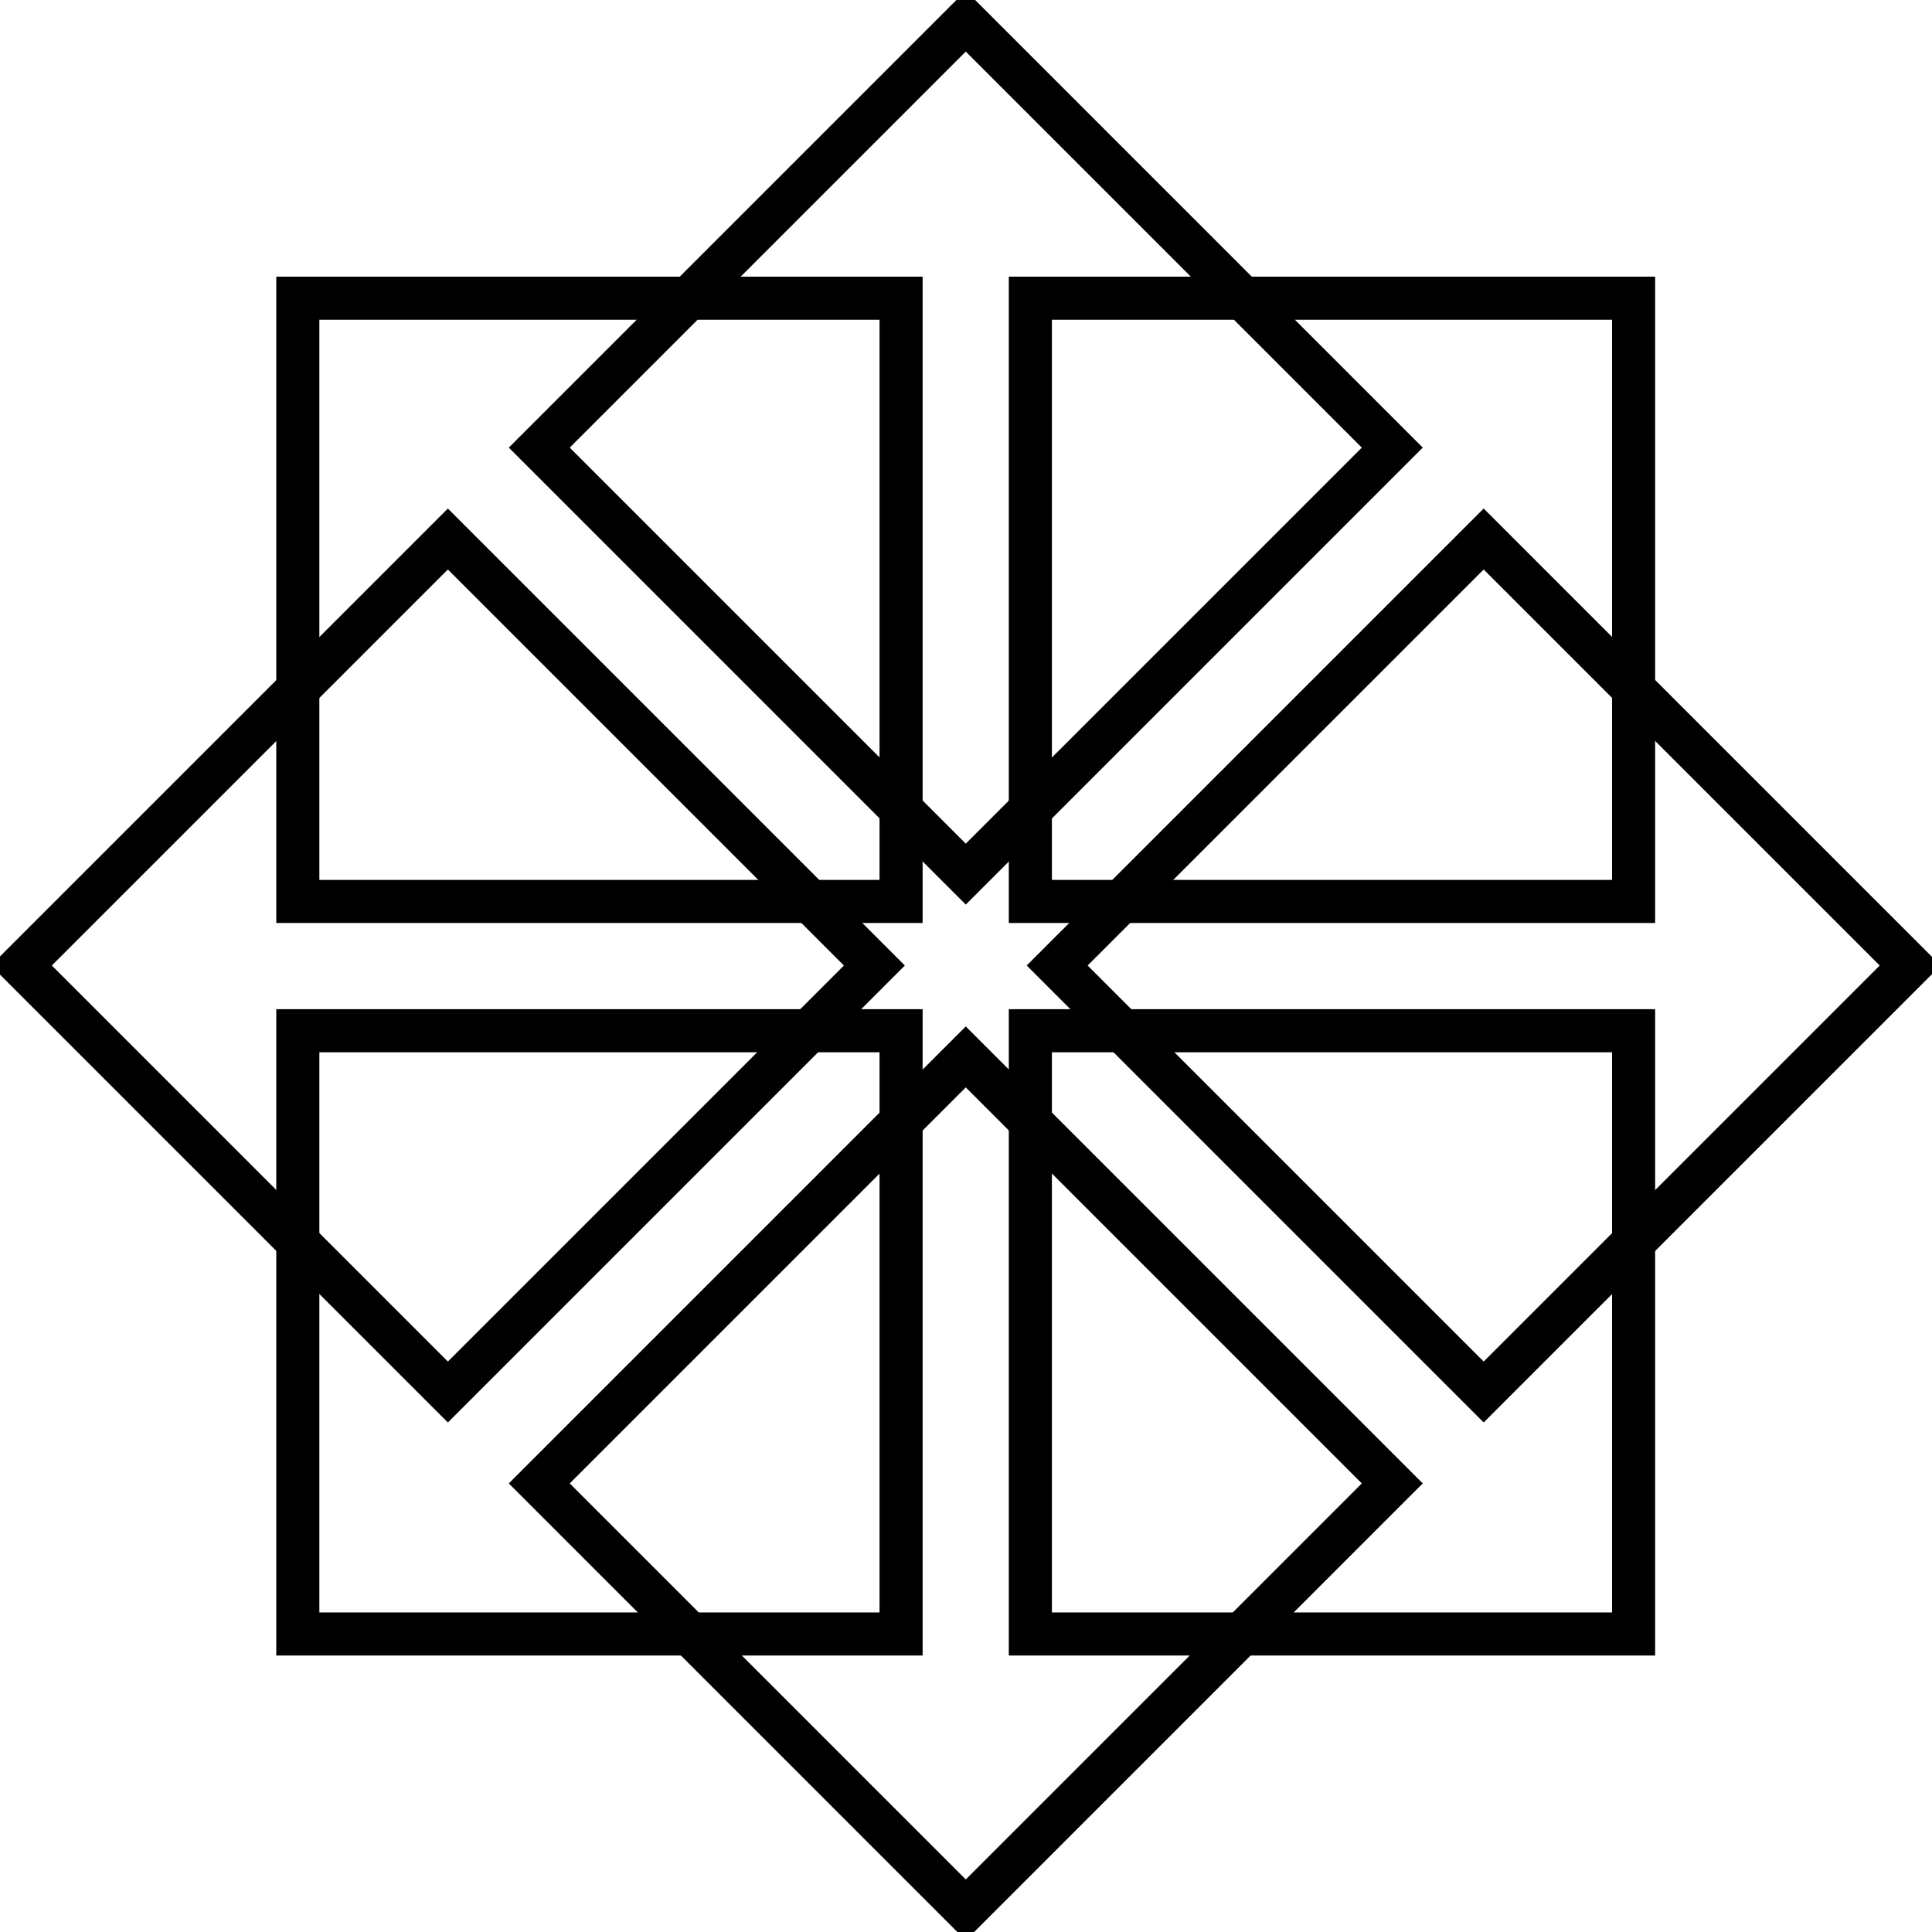 <?xml version="1.0" encoding="UTF-8" standalone="no"?>
<!-- Created with Inkscape (http://www.inkscape.org/) -->
<svg
   xmlns:dc="http://purl.org/dc/elements/1.1/"
   xmlns:cc="http://creativecommons.org/ns#"
   xmlns:rdf="http://www.w3.org/1999/02/22-rdf-syntax-ns#"
   xmlns:svg="http://www.w3.org/2000/svg"
   xmlns="http://www.w3.org/2000/svg"
   xmlns:sodipodi="http://sodipodi.sourceforge.net/DTD/sodipodi-0.dtd"
   xmlns:inkscape="http://www.inkscape.org/namespaces/inkscape"
   width="53.15"
   height="53.15"
   id="svg3037"
   sodipodi:version="0.32"
   inkscape:version="0.46"
   version="1.0"
   sodipodi:docname="2c-a.svg"
   inkscape:output_extension="org.inkscape.output.svg.inkscape">
  <defs
     id="defs3039">
    <clipPath
       clipPathUnits="userSpaceOnUse"
       id="clipPath4429">
      <g
         transform="matrix(0.995,0,0,1,1.786,0)"
         id="g4431">
        <path
           sodipodi:nodetypes="ccccccccc"
           style="fill:#eea623;fill-opacity:1;fill-rule:evenodd;stroke:none;stroke-width:30;stroke-linecap:round;stroke-linejoin:round;marker:none;marker-start:none;marker-mid:none;marker-end:none;stroke-miterlimit:4;stroke-dasharray:none;stroke-dashoffset:0;stroke-opacity:1;visibility:visible;display:inline;overflow:visible"
           d="M 322.541,2800.938 L 318.106,2806.667 L 313.671,2800.938 L 313.671,2757.795 L 294.732,2757.795 L 318.106,2732.258 L 341.238,2757.795 L 322.541,2757.795 L 322.541,2800.938 z"
           id="path4433" />
      </g>
    </clipPath>
    <clipPath
       clipPathUnits="userSpaceOnUse"
       id="clipPath10282">
      <rect
         y="2559.697"
         x="179.241"
         height="262.632"
         width="262.632"
         id="rect10284"
         style="fill:#8c8c8c;fill-opacity:0.955;stroke:#000000;stroke-width:1.758;stroke-linecap:round;stroke-linejoin:miter;stroke-miterlimit:4;stroke-dasharray:none;stroke-dashoffset:0;stroke-opacity:0.089"
         clip-path="none" />
    </clipPath>
  </defs>
  <sodipodi:namedview
     id="base"
     pagecolor="#ffffff"
     bordercolor="#d2d2d2"
     borderopacity="1"
     gridtolerance="10000"
     guidetolerance="10"
     objecttolerance="10"
     inkscape:pageopacity="0"
     inkscape:pageshadow="2"
     inkscape:zoom="4.6942964"
     inkscape:cx="27.89281"
     inkscape:cy="20.018697"
     inkscape:document-units="mm"
     inkscape:current-layer="layer1"
     showgrid="false"
     units="mm"
     guidecolor="#ffdfb6"
     guideopacity="0.875"
     inkscape:window-width="1013"
     inkscape:window-height="712"
     inkscape:window-x="11"
     inkscape:window-y="26"
     inkscape:showpageshadow="false"
     showguides="false"
     inkscape:guide-bbox="true"
     showborder="true"
     inkscape:snap-global="false"
     borderlayer="false">
    <inkscape:grid
       type="xygrid"
       id="grid3047"
       visible="true"
       enabled="true"
       units="mm"
       spacingx="5mm"
       color="#d0f1ff"
       opacity="0.392"
       empcolor="#d0f1ff"
       empopacity="0.784"
       dotted="false"
       spacingy="5mm" />
    <sodipodi:guide
       orientation="0.707,0.707"
       position="-236.289,-1079.247"
       id="guide10185" />
    <sodipodi:guide
       orientation="-0.707,0.707"
       position="-228.564,-1083.511"
       id="guide10187" />
    <sodipodi:guide
       orientation="0.707,0.707"
       position="-203.25,-1039.25"
       id="guide10189" />
    <sodipodi:guide
       orientation="-0.707,0.707"
       position="-227.25,-1008.75"
       id="guide10191" />
    <sodipodi:guide
       orientation="1,0"
       position="-235.29,-2054.499"
       id="guide10193" />
    <sodipodi:guide
       orientation="-0.707,0.707"
       position="-246.25,-2047.958"
       id="guide11430" />
    <sodipodi:guide
       orientation="-0.707,0.707"
       position="-219.733,-2091.799"
       id="guide11432" />
    <sodipodi:guide
       orientation="0.707,0.707"
       position="-243.952,-2098.339"
       id="guide11434" />
    <sodipodi:guide
       orientation="0.707,0.707"
       position="-229.456,-2042.832"
       id="guide11436" />
    <sodipodi:guide
       orientation="0,1"
       position="-235.29,-2059.979"
       id="guide11438" />
  </sodipodi:namedview>
  <g
     inkscape:label="Layer 1"
     inkscape:groupmode="layer"
     id="layer1"
     transform="translate(141.175,-502.181)">
    <flowRoot
       xml:space="preserve"
       id="flowRoot4368"
       style="font-size:10px;font-style:normal;font-variant:normal;font-weight:200;font-stretch:normal;text-align:start;line-height:125%;writing-mode:lr-tb;text-anchor:start;fill:#000000;fill-opacity:1;stroke:none;stroke-width:1px;stroke-linecap:butt;stroke-linejoin:miter;stroke-opacity:1;font-family:Denmark;-inkscape-font-specification:Denmark Ultra-Light"><flowRegion
         id="flowRegion4370"><rect
           id="rect4372"
           width="240"
           height="62"
           x="232"
           y="-328.693" /></flowRegion><flowPara
         id="flowPara4374" /></flowRoot>    <flowRoot
       xml:space="preserve"
       id="flowRoot4519"
       style="font-size:10px;font-style:normal;font-variant:normal;font-weight:200;font-stretch:normal;text-align:start;line-height:125%;writing-mode:lr-tb;text-anchor:start;fill:#000000;fill-opacity:1;stroke:none;stroke-width:1px;stroke-linecap:butt;stroke-linejoin:miter;stroke-opacity:1;font-family:Denmark;-inkscape-font-specification:Denmark Ultra-Light"
       transform="translate(0,4)"><flowRegion
         id="flowRegion4521"><rect
           id="rect4523"
           width="299.813"
           height="299.813"
           x="36.77"
           y="133.123" /></flowRegion><flowPara
         id="flowPara4525"
         style="font-size:30px" /></flowRoot>    <g
       id="g6491"
       transform="matrix(2.01,0,0,2.01,-109.132,-1590.454)" />
    <g
       clip-path="url(#clipPath10282)"
       transform="matrix(1.019,0,0,1.019,-555.273,-828.399)"
       id="g3880"
       style="stroke:#ffffff;stroke-width:0.354;stroke-miterlimit:4;stroke-dasharray:none;stroke-opacity:1" />
    <g
       transform="translate(-263.424,-856.574)"
       id="g10302">
      <g
         id="g10304"
         transform="matrix(1.067,0,0,1,-26.936,-4.1328125e-5)" />
      <g
         transform="matrix(1.072,0,0,1,-28.851,-4.1328125e-5)"
         id="g10308"
         clip-path="url(#clipPath4429)" />
    </g>
    <g
       id="CENTOSARTWORK"
       transform="matrix(7.5e-2,0,0,7.5e-2,-131.56,445.969)"
       inkscape:export-filename="/home/al/Desktop/CentOS/Symbol Construction/CentOSSymbol_20.png"
       inkscape:export-xdpi="28.883154"
       inkscape:export-ydpi="28.883154"
       inkscape:label="#g9335"
       style="stroke:#000000;stroke-opacity:1">
      <g
         transform="matrix(1.181,0,0,1.181,586.421,-1141.372)"
         id="g13583"
         inkscape:export-filename="/home/al/Desktop/CentOSSymbol_Final.png"
         inkscape:export-xdpi="50.799999"
         inkscape:export-ydpi="50.799999"
         style="stroke:#000000;stroke-opacity:1">
        <g
           id="g13467"
           transform="translate(-556.833,-494.556)"
           style="stroke:#000000;stroke-opacity:1">
          <g
             id="g13395"
             transform="matrix(0,-3.777,3.777,0,-6968.629,3636.305)"
             style="stroke:#000000;stroke-opacity:1">
            <g
               transform="translate(16.28,-899.167)"
               id="g13397"
               style="stroke:#000000;stroke-opacity:1">
              <g
                 id="g13399"
                 transform="matrix(1.067,0,0,1,-26.936,-4.1328125e-5)"
                 style="stroke:#000000;stroke-opacity:1" />
              <g
                 transform="matrix(1.072,0,0,1,-28.851,-4.1328125e-5)"
                 id="g13405"
                 clip-path="url(#clipPath4429)"
                 style="stroke:#000000;stroke-opacity:1" />
            </g>
          </g>
          <g
             transform="matrix(3.777,0,0,3.777,-988.71,-4824.494)"
             id="g13407"
             style="stroke:#000000;stroke-opacity:1">
            <g
               id="g13409"
               transform="translate(16.28,-899.167)"
               style="stroke:#000000;stroke-opacity:1">
              <g
                 transform="matrix(1.067,0,0,1,-26.936,-4.1328125e-5)"
                 id="g13411"
                 style="stroke:#000000;stroke-opacity:1" />
              <g
                 clip-path="url(#clipPath4429)"
                 id="g13417"
                 transform="matrix(1.072,0,0,1,-28.851,-4.1328125e-5)"
                 style="stroke:#000000;stroke-opacity:1" />
            </g>
          </g>
          <g
             id="g13419"
             transform="matrix(0,3.777,-3.777,0,10868.313,1216.913)"
             style="stroke:#000000;stroke-opacity:1">
            <g
               transform="matrix(1.067,0,0,1,-26.936,-4.1328125e-5)"
               id="g13421"
               style="stroke:#000000;stroke-opacity:1" />
            <g
               clip-path="url(#clipPath4429)"
               id="g13427"
               transform="matrix(1.072,0,0,1,-28.851,-4.1328125e-5)"
               style="stroke:#000000;stroke-opacity:1" />
          </g>
          <g
             transform="matrix(-3.777,0,0,-3.777,1492.17,9616.223)"
             id="g13429"
             style="stroke:#000000;stroke-opacity:1">
            <g
               id="g13431"
               transform="translate(16.28,-899.167)"
               style="stroke:#000000;stroke-opacity:1">
              <g
                 transform="matrix(1.067,0,0,1,-26.936,-4.1328125e-5)"
                 id="g13433"
                 style="stroke:#000000;stroke-opacity:1" />
              <g
                 clip-path="url(#clipPath4429)"
                 id="g13439"
                 transform="matrix(1.072,0,0,1,-28.851,-4.1328125e-5)"
                 style="stroke:#000000;stroke-opacity:1" />
            </g>
          </g>
          <g
             transform="matrix(3.777,0,0,3.777,-2493.849,-6445.18)"
             id="g13441"
             style="stroke:#000000;stroke-opacity:1">
            <rect
               style="fill:none;fill-opacity:1;stroke:#000000;stroke-width:3.543;stroke-linecap:butt;stroke-linejoin:miter;stroke-miterlimit:4;stroke-dasharray:none;stroke-dashoffset:0;stroke-opacity:1"
               id="rect13443"
               width="49.606"
               height="49.606"
               x="671.984"
               y="2285.789" />
            <rect
               y="2285.789"
               x="732.221"
               height="49.606"
               width="49.606"
               id="rect13445"
               style="fill:none;fill-opacity:1;stroke:#000000;stroke-width:3.543;stroke-linecap:butt;stroke-linejoin:miter;stroke-miterlimit:4;stroke-dasharray:none;stroke-dashoffset:0;stroke-opacity:1" />
            <rect
               style="fill:none;fill-opacity:1;stroke:#000000;stroke-width:3.543;stroke-linecap:butt;stroke-linejoin:miter;stroke-miterlimit:4;stroke-dasharray:none;stroke-dashoffset:0;stroke-opacity:1"
               id="rect13447"
               width="49.606"
               height="49.606"
               x="732.221"
               y="2346.026" />
            <rect
               y="2346.026"
               x="671.984"
               height="49.606"
               width="49.606"
               id="rect13449"
               style="fill:none;fill-opacity:1;stroke:#000000;stroke-width:3.543;stroke-linecap:butt;stroke-linejoin:miter;stroke-miterlimit:4;stroke-dasharray:none;stroke-dashoffset:0;stroke-opacity:1" />
          </g>
          <rect
             y="1664.69"
             x="-1723.575"
             height="187.367"
             width="187.367"
             id="rect13459"
             style="fill:none;fill-opacity:1;stroke:#000000;stroke-width:13.383;stroke-linecap:butt;stroke-linejoin:miter;stroke-miterlimit:4;stroke-dasharray:none;stroke-dashoffset:0;stroke-opacity:1"
             transform="matrix(0.707,-0.707,0.707,0.707,0,0)" />
          <rect
             style="fill:none;fill-opacity:1;stroke:#000000;stroke-width:13.383;stroke-linecap:butt;stroke-linejoin:miter;stroke-miterlimit:4;stroke-dasharray:none;stroke-dashoffset:0;stroke-opacity:1"
             id="rect13461"
             width="187.367"
             height="187.367"
             x="-1496.057"
             y="1664.69"
             transform="matrix(0.707,-0.707,0.707,0.707,0,0)" />
          <rect
             y="1892.207"
             x="-1496.057"
             height="187.367"
             width="187.367"
             id="rect13463"
             style="fill:none;fill-opacity:1;stroke:#000000;stroke-width:13.383;stroke-linecap:butt;stroke-linejoin:miter;stroke-miterlimit:4;stroke-dasharray:none;stroke-dashoffset:0;stroke-opacity:1"
             transform="matrix(0.707,-0.707,0.707,0.707,0,0)" />
          <rect
             style="fill:none;fill-opacity:1;stroke:#000000;stroke-width:13.383;stroke-linecap:butt;stroke-linejoin:miter;stroke-miterlimit:4;stroke-dasharray:none;stroke-dashoffset:0;stroke-opacity:1"
             id="rect13465"
             width="187.367"
             height="187.367"
             x="-1723.575"
             y="1892.207"
             transform="matrix(0.707,-0.707,0.707,0.707,0,0)" />
        </g>
      </g>
    </g>
  </g>
</svg>
